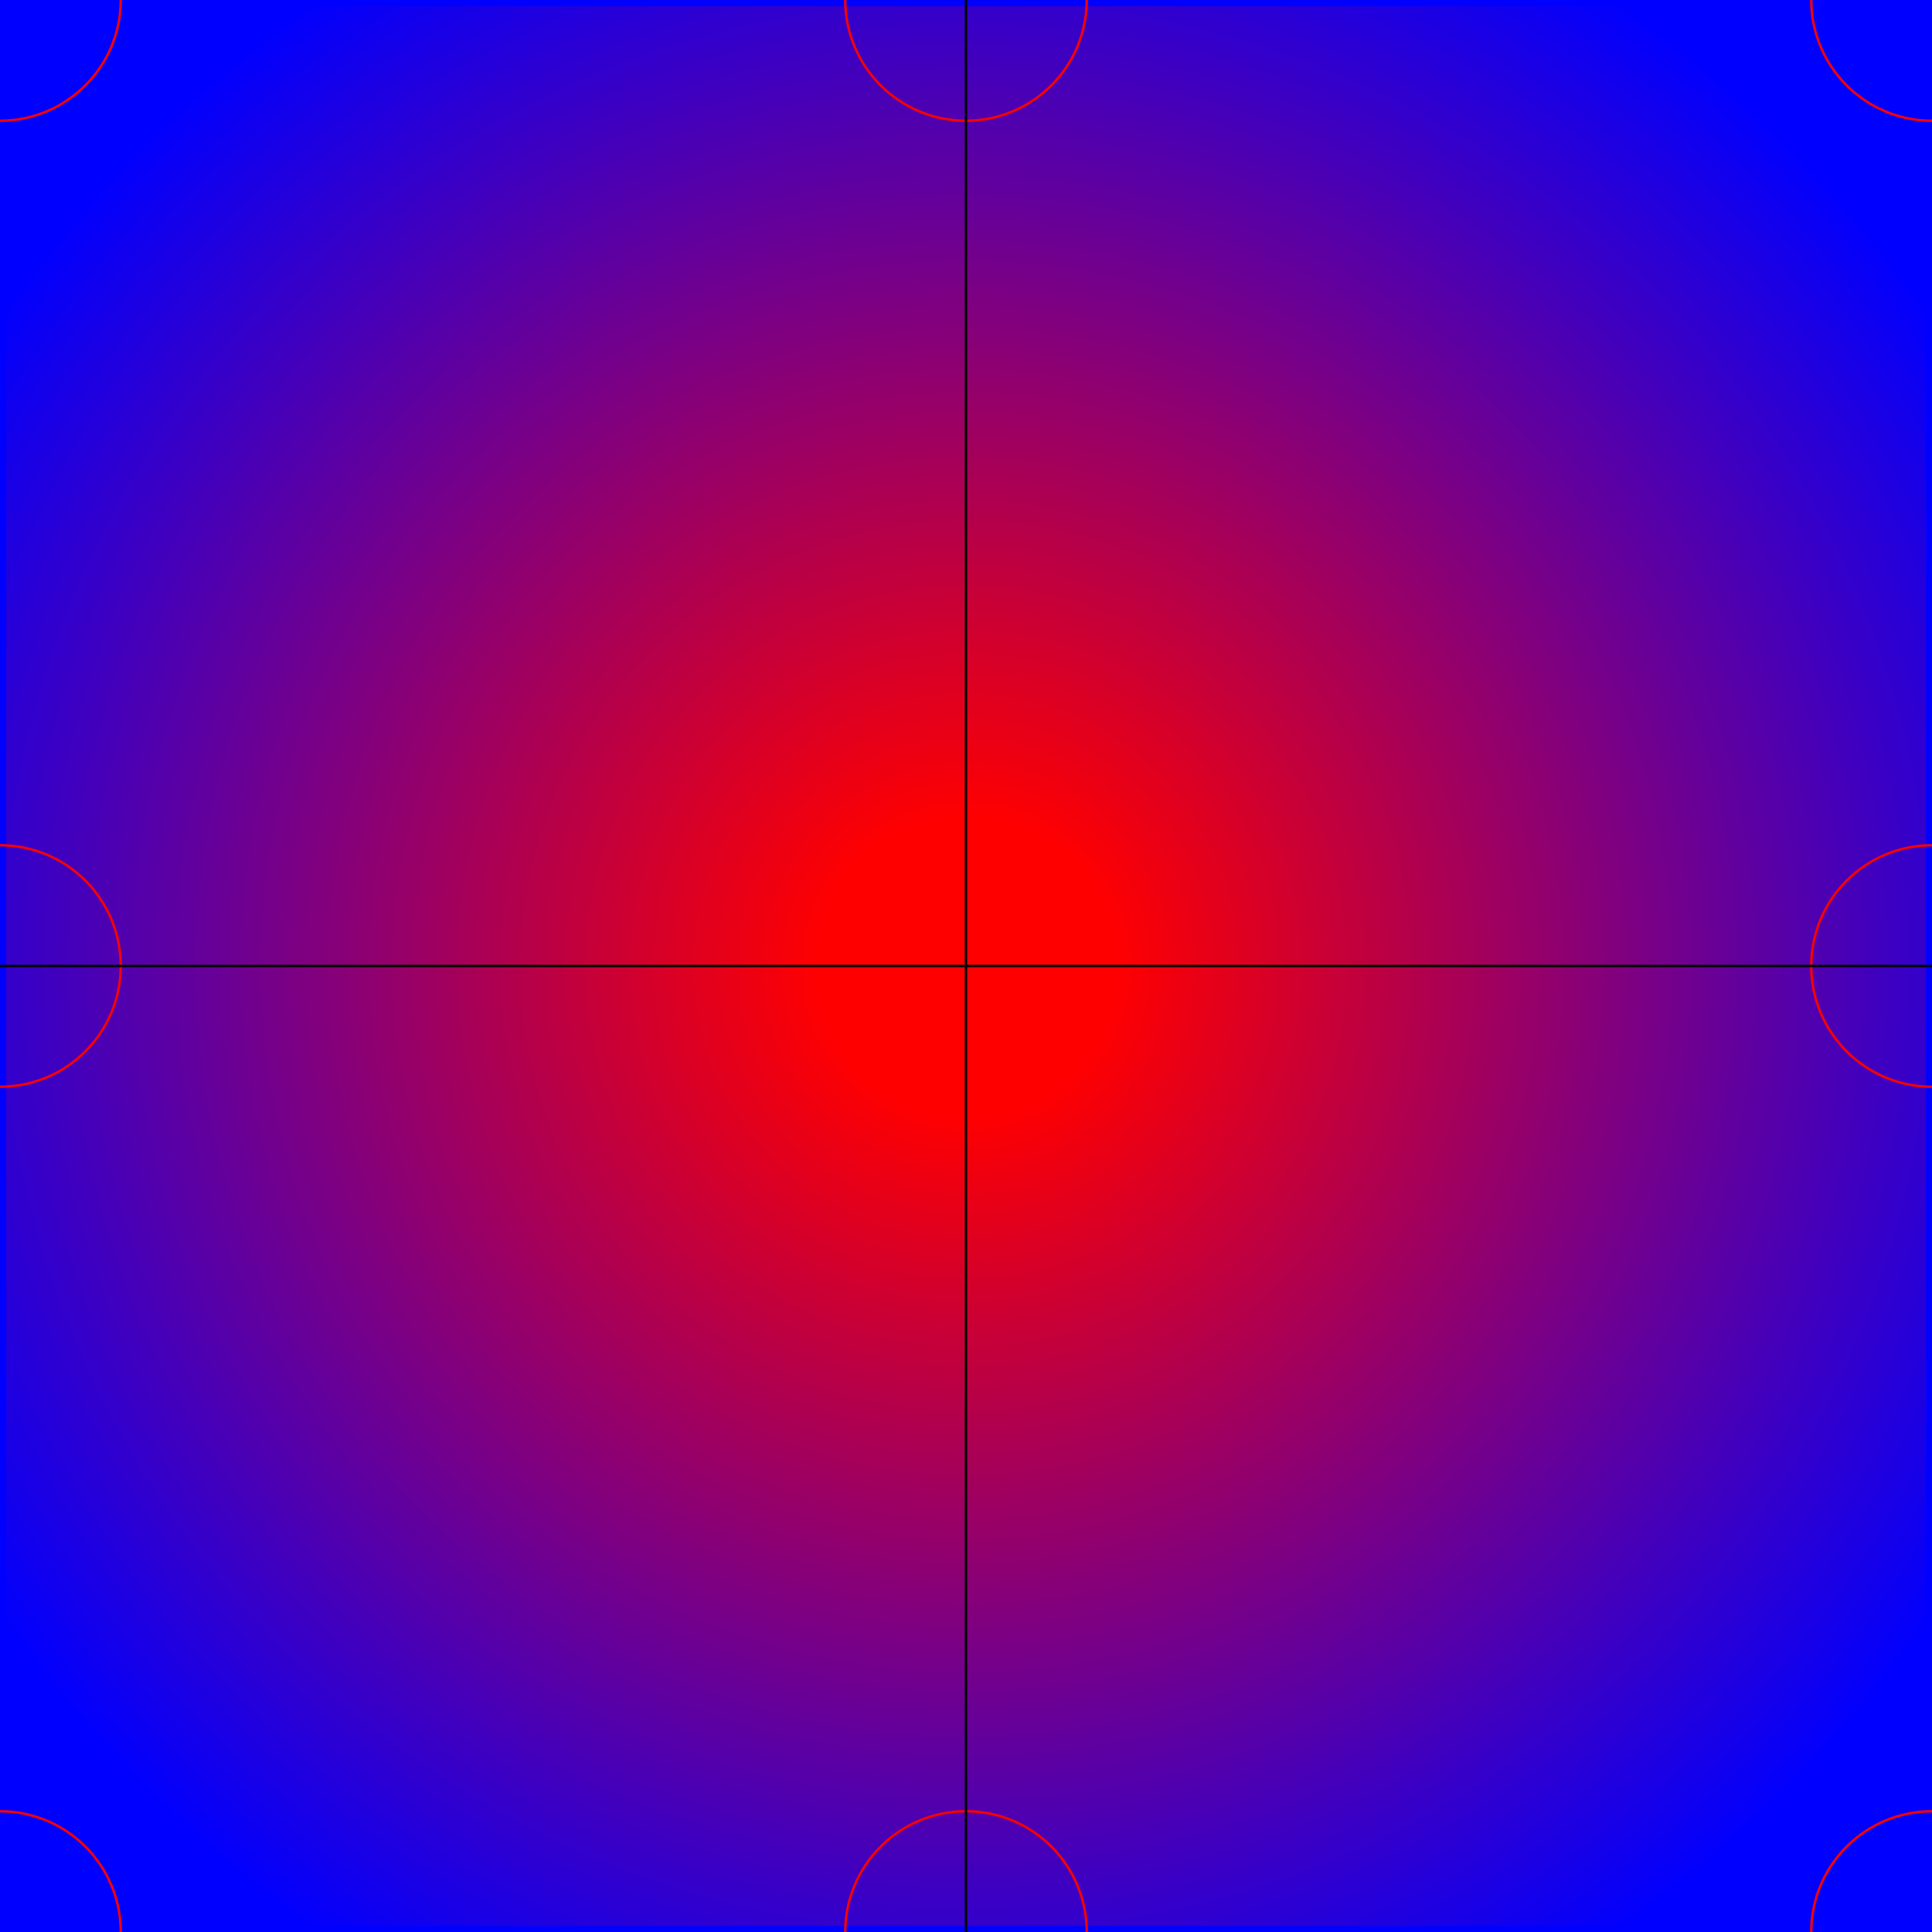 <?xml version="1.0" encoding="UTF-8"?>
<svg viewBox="0 0 800 800" height="100%" style="background-color:#cccccc;" xmlns:xlink="http://www.w3.org/1999/xlink" preserveAspectRatio="xMidYMid meet" xmlns="http://www.w3.org/2000/svg" width="100%">
  <style><![CDATA[ rect.zbtywcni{stroke-width:5;stroke:#0000ff;fill:url(#ebqtdxyg);}  ]]></style>
  <defs id="defs">
    <radialGradient cy="0.5" fx="0.5" spreadMethod="pad" id="ebqtdxyg" fy="0.5" r="0.75" cx="0.5">
      <stop offset="10%" stop-color="#ff0000"/>
      <stop offset="80%" stop-color="#0000ff"/>
    </radialGradient>
  </defs>
  <g id="main">
    <g type="svg_canvas_recipe">
      <rect ry="0" height="800.0" class="zbtywcni" x="0.0" rx="0" width="800.0" y="0.0"/>
      <circle cy="0.0" style="stroke-width:1;stroke:#ff0000;fill:none" r="50.0" cx="0.0"/>
      <circle cy="800.0" style="stroke-width:1;stroke:#ff0000;fill:none" r="50.0" cx="0.0"/>
      <circle cy="400.0" style="stroke-width:1;stroke:#ff0000;fill:none" r="50.0" cx="800.0"/>
      <circle cy="800.0" style="stroke-width:1;stroke:#ff0000;fill:none" r="50.0" cx="400.0"/>
      <circle cy="0.0" style="stroke-width:1;stroke:#ff0000;fill:none" r="50.0" cx="400.0"/>
      <circle cy="0.0" style="stroke-width:1;stroke:#ff0000;fill:none" r="50.0" cx="800.0"/>
      <circle cy="800.0" style="stroke-width:1;stroke:#ff0000;fill:none" r="50.0" cx="800.0"/>
      <circle cy="400.0" style="stroke-width:1;stroke:#ff0000;fill:none" r="50.0" cx="400.0"/>
      <circle cy="400.0" style="stroke-width:1;stroke:#ff0000;fill:none" r="50.0" cx="0.0"/>
      <line x1="400.0" y1="0.0" x2="400.0" style="stroke-width:1;stroke:#000000" y2="800.0"/>
      <line x1="800.0" y1="400.0" x2="0.0" style="stroke-width:1;stroke:#000000" y2="400.0"/>
    </g>
  </g>
</svg>
